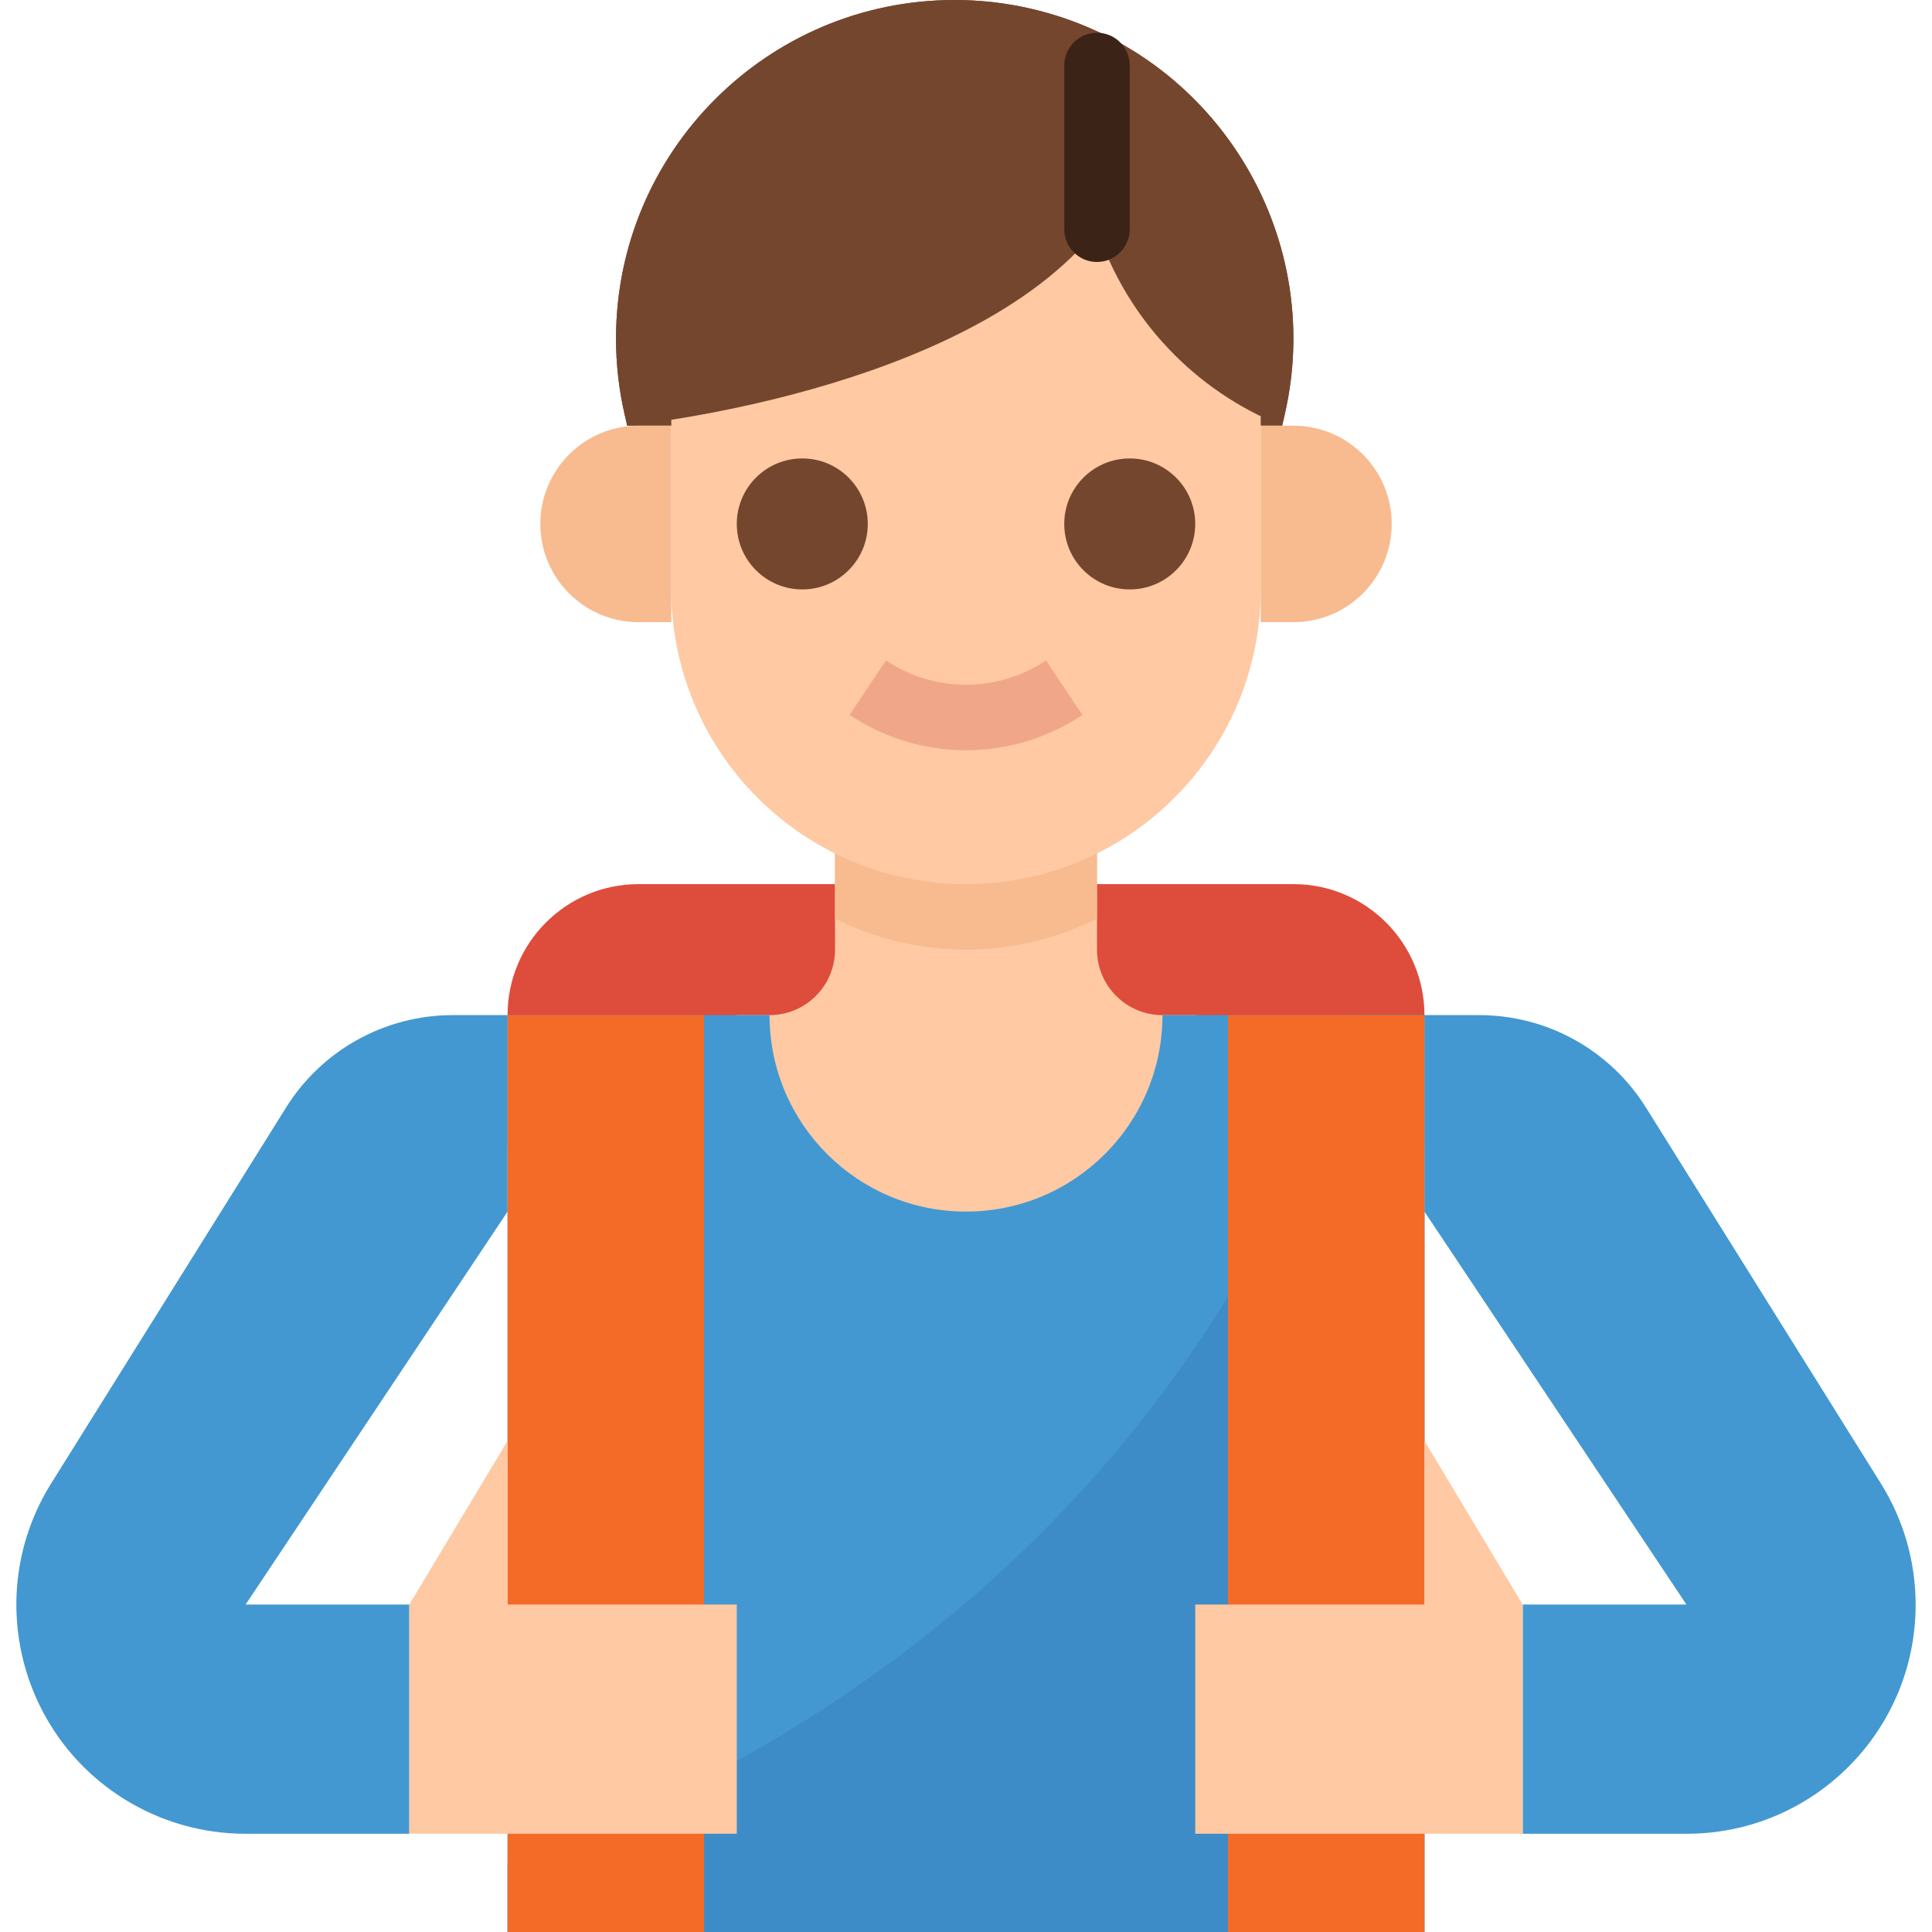 <?xml version="1.0" encoding="iso-8859-1"?>
<!-- Generator: Adobe Illustrator 19.0.0, SVG Export Plug-In . SVG Version: 6.00 Build 0)  -->
<svg version="1.1" id="Capa_1" xmlns="http://www.w3.org/2000/svg" xmlns:xlink="http://www.w3.org/1999/xlink" x="0px" y="0px"
	 viewBox="0 0 512 512" style="enable-background:new 0 0 512 512;" xml:space="preserve">
<path style="fill:#DE4C3C;" d="M377.494,269.017c0-19.17-15.542-34.712-34.712-34.712H169.223c-19.17,0-34.712,15.542-34.712,34.712
	v34.712h242.983V269.017z"/>
<path style="fill:#FEC9A3;" d="M308.07,269.017c-9.589,0-17.356-7.767-17.356-17.356v-43.39h-69.424v43.39
	c0,9.589-7.767,17.356-17.356,17.356h-8.678v69.424h121.492v-69.424H308.07z"/>
<path style="fill:#4398D1;" d="M308.07,269.017c0,28.759-23.309,52.068-52.068,52.068s-52.068-23.309-52.068-52.068h-69.424V512
	h242.983V269.017H308.07z"/>
<path style="fill:#F7BB8F;" d="M290.714,243.443v-26.494c-21.842,10.96-47.581,10.96-69.424,0v26.494
	C243.142,254.403,268.872,254.403,290.714,243.443z"/>
<g>
	<path style="fill:#4398D1;" d="M65.087,425.22l69.424-104.136v-52.068h-14.527c-17.955,0-34.642,9.242-44.162,24.472
		l-62.256,99.623c-17.764,28.429-9.112,65.874,19.308,83.63c9.65,6.031,20.792,9.225,32.161,9.225h43.442V425.22H65.087z"/>
	<path style="fill:#4398D1;" d="M498.439,393.112l-62.256-99.623c-9.52-15.23-26.207-24.472-44.162-24.472h-14.527v52.068
		l69.424,104.136h-43.39v60.746h43.442c33.523,0,60.694-27.179,60.694-60.694C507.663,413.896,504.47,402.753,498.439,393.112z"/>
</g>
<path style="fill:#75462E;" d="M166.22,112.814h173.559l0.668-2.89C351.59,61.622,321.469,13.442,273.176,2.3
	C266.563,0.772,259.795,0,253,0l0,0c-49.569,0-89.748,40.188-89.748,89.748c0,6.786,0.772,13.555,2.3,20.176L166.22,112.814z"/>
<g>
	<path style="fill:#F7BB8F;" d="M169.223,112.814h8.678l0,0v52.068l0,0h-8.678c-14.379,0-26.034-11.655-26.034-26.034l0,0
		C143.189,124.468,154.852,112.814,169.223,112.814z"/>
	<path style="fill:#F7BB8F;" d="M342.782,164.881h-8.678l0,0v-52.068l0,0h8.678c14.379,0,26.034,11.655,26.034,26.034l0,0
		C368.816,153.227,357.161,164.881,342.782,164.881z"/>
</g>
<path style="fill:#FEC9A3;" d="M177.901,86.78v69.424c0,43.138,34.964,78.102,78.102,78.102s78.102-34.964,78.102-78.102V86.78
	l-43.39-52.068L177.901,86.78z"/>
<g>
	<path style="fill:#75462E;" d="M166.22,112.814c0,0,89.782-8.678,124.494-52.068c7.871,23.743,25.826,42.808,49.065,52.068l0,0
		l0.668-2.89C351.59,61.622,321.469,13.442,273.176,2.3C266.563,0.772,259.795,0,253,0l0,0c-49.569,0-89.748,40.188-89.748,89.748
		c0,6.786,0.772,13.555,2.3,20.176L166.22,112.814z"/>
	<path style="fill:#75462E;" d="M212.613,156.203c-9.589,0-17.356-7.767-17.356-17.356s7.767-17.356,17.356-17.356
		c9.589,0,17.356,7.767,17.356,17.356S222.202,156.203,212.613,156.203z"/>
	<path style="fill:#75462E;" d="M299.392,156.203c-9.589,0-17.356-7.767-17.356-17.356s7.767-17.356,17.356-17.356
		s17.356,7.767,17.356,17.356S308.981,156.203,299.392,156.203z"/>
</g>
<path style="fill:#F0A789;" d="M256.002,198.83c-10.986-0.009-21.721-3.263-30.85-9.372l9.633-14.44
	c12.843,8.583,29.592,8.583,42.435,0l9.633,14.44C277.723,195.567,266.989,198.821,256.002,198.83z"/>
<path style="fill:#3B2317;" d="M290.714,69.424c-4.79,0-8.678-3.888-8.678-8.678v-43.39c0-4.79,3.888-8.678,8.678-8.678
	c4.79,0,8.678,3.888,8.678,8.678v43.39C299.392,65.536,295.513,69.424,290.714,69.424z"/>
<path style="fill:#3E8CC7;" d="M134.511,493.629V512h242.983V269.017h-17.66C311.238,415.883,193.408,473.496,134.511,493.629z"/>
<rect x="325.426" y="269.017" style="fill:#F46B27;" width="52.068" height="242.983"/>
<polygon style="fill:#FEC9A3;" points="377.494,381.831 377.494,425.22 316.748,425.22 316.748,485.966 403.528,485.966 
	403.528,425.22 "/>
<rect x="134.511" y="269.017" style="fill:#F46B27;" width="52.068" height="242.983"/>
<polygon style="fill:#FEC9A3;" points="134.511,425.22 134.511,381.831 108.477,425.22 108.477,485.966 195.257,485.966 
	195.257,425.22 "/>
<g>
</g>
<g>
</g>
<g>
</g>
<g>
</g>
<g>
</g>
<g>
</g>
<g>
</g>
<g>
</g>
<g>
</g>
<g>
</g>
<g>
</g>
<g>
</g>
<g>
</g>
<g>
</g>
<g>
</g>
</svg>
